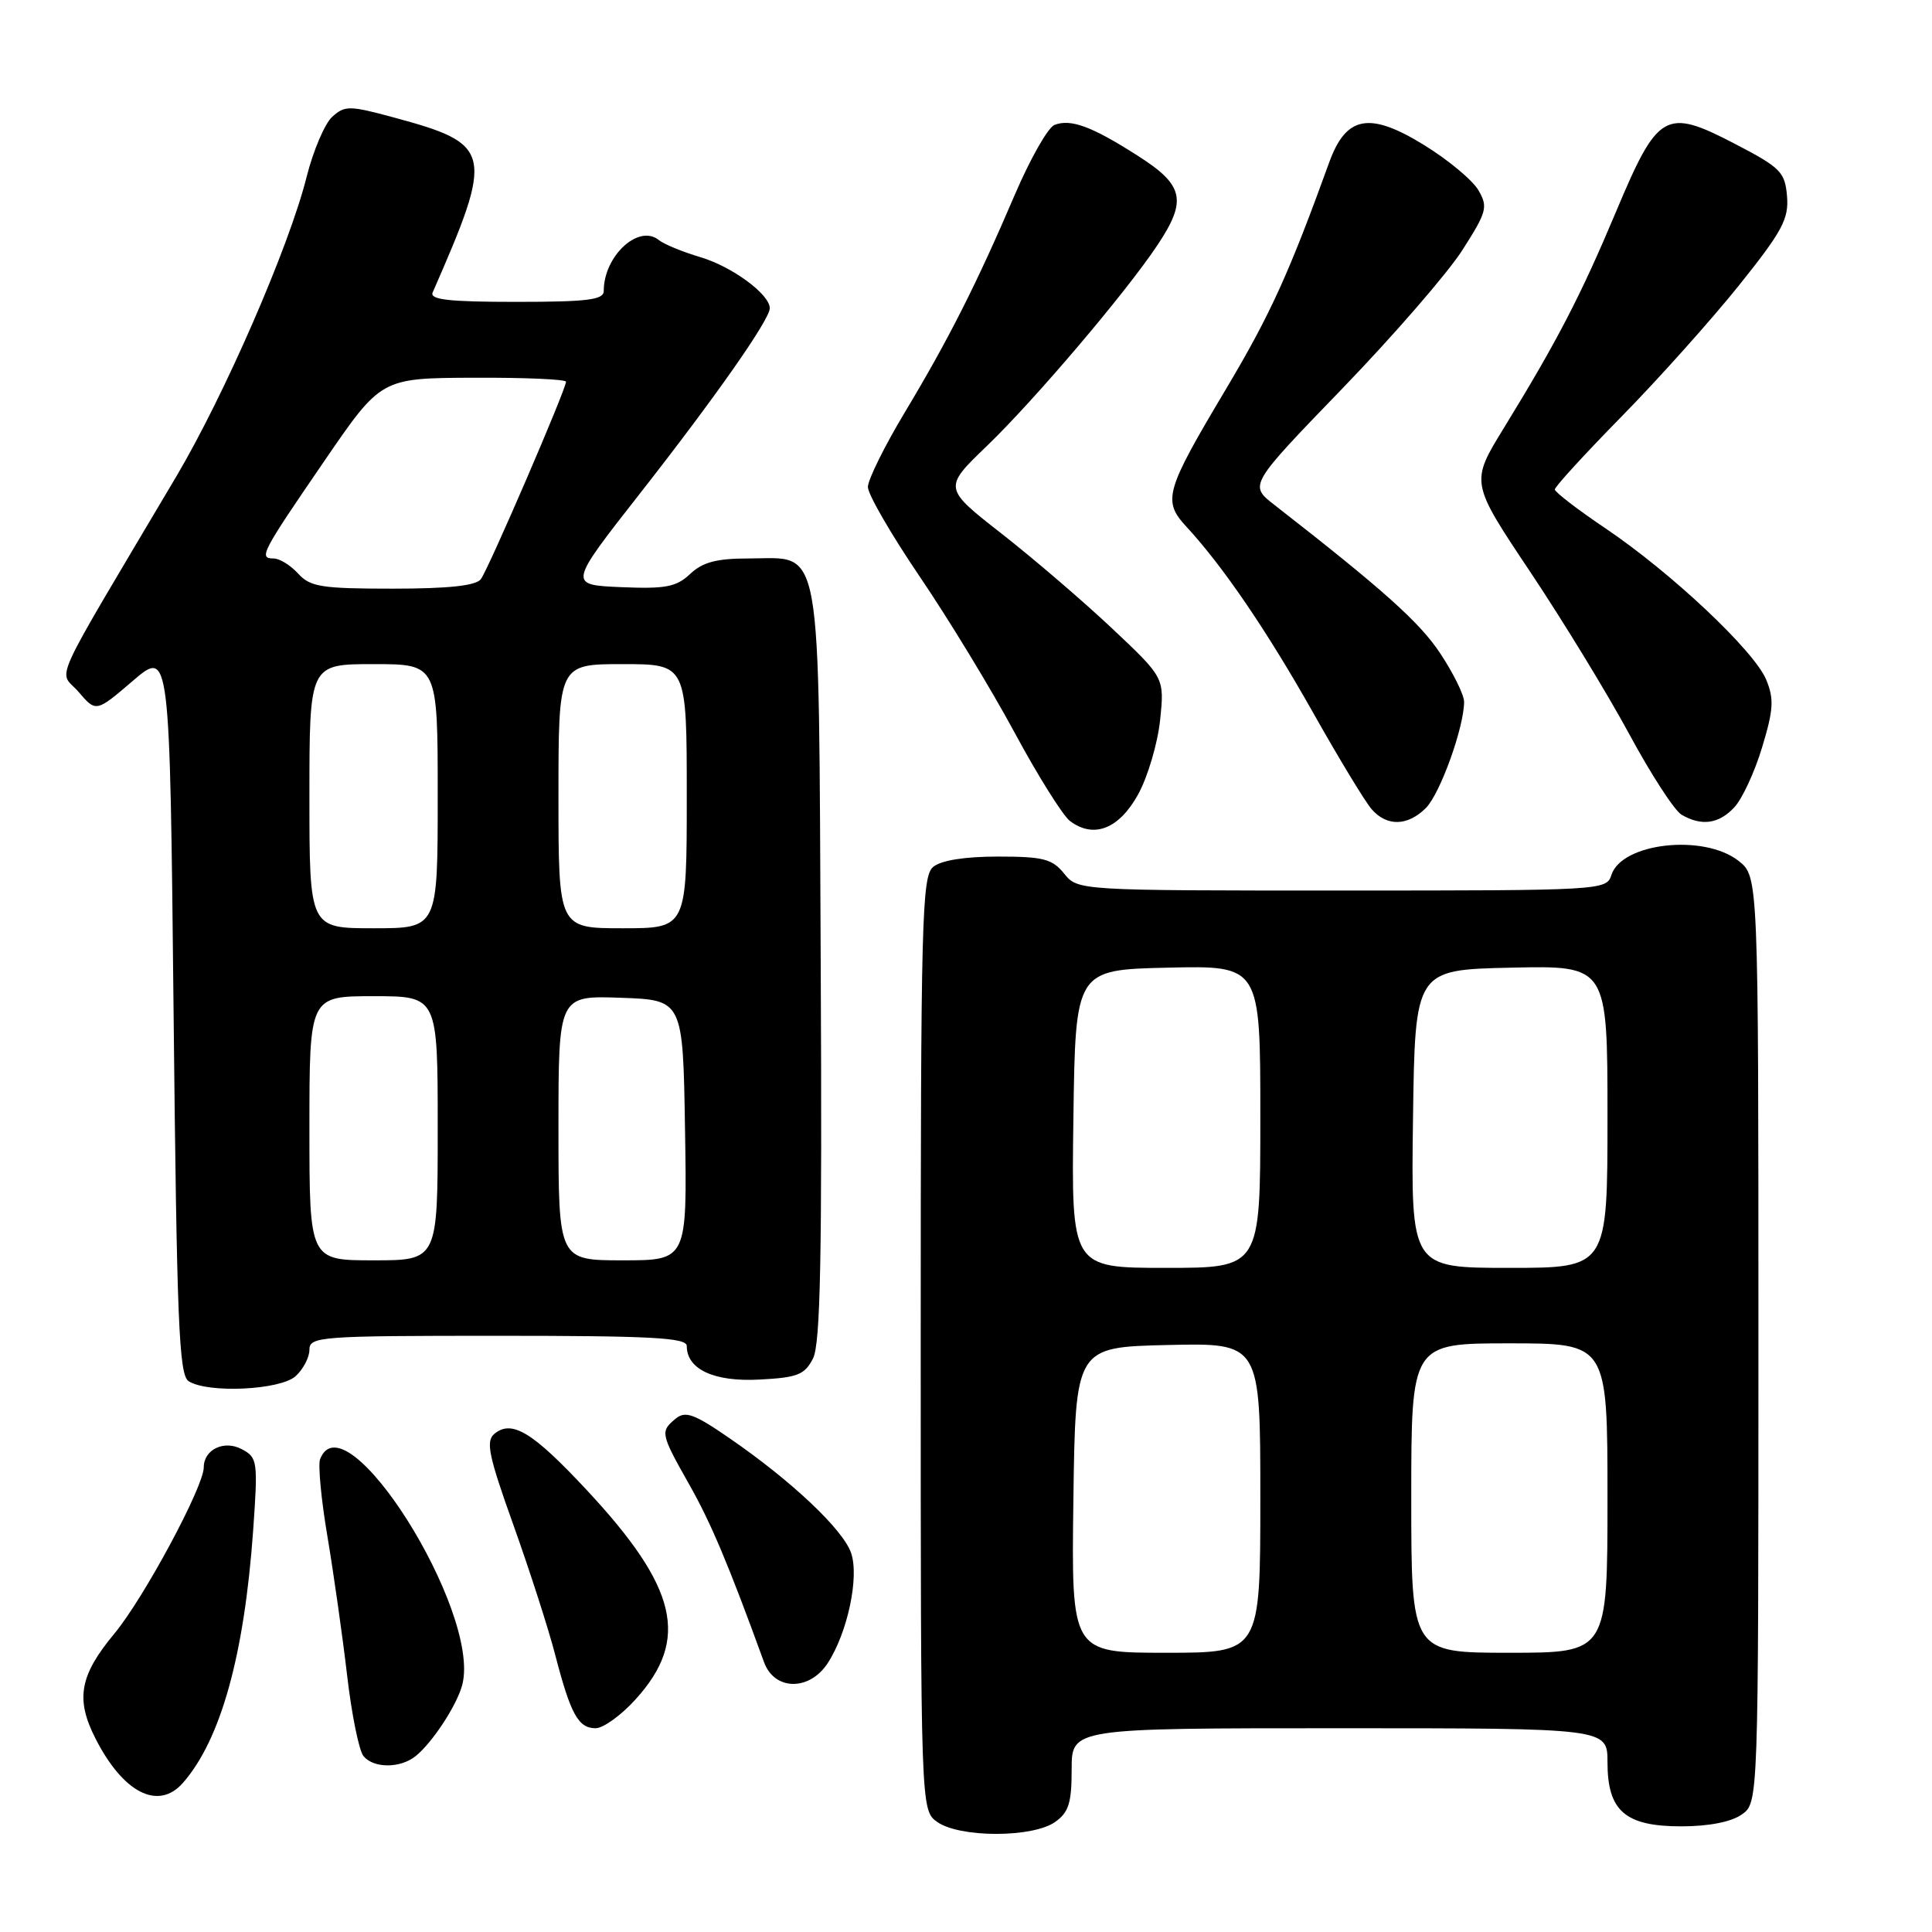 <?xml version="1.0" encoding="UTF-8" standalone="no"?>
<!DOCTYPE svg PUBLIC "-//W3C//DTD SVG 1.1//EN" "http://www.w3.org/Graphics/SVG/1.1/DTD/svg11.dtd" >
<svg xmlns="http://www.w3.org/2000/svg" xmlns:xlink="http://www.w3.org/1999/xlink" version="1.1" viewBox="0 0 256 256">
 <g >
 <path fill="currentColor"
d=" M 139.78 241.44 C 141.61 240.16 142.00 238.93 142.00 234.44 C 142.00 229.00 142.00 229.00 177.50 229.00 C 213.00 229.00 213.00 229.00 213.00 233.50 C 213.00 239.97 215.34 242.00 222.78 242.00 C 226.39 242.00 229.39 241.42 230.78 240.44 C 233.00 238.89 233.00 238.89 233.00 177.52 C 233.00 116.15 233.00 116.15 230.37 114.07 C 225.77 110.46 214.88 111.67 213.52 115.94 C 212.88 117.97 212.31 118.00 177.84 118.00 C 142.82 118.00 142.82 118.00 141.00 115.75 C 139.43 113.81 138.23 113.50 132.24 113.50 C 127.83 113.50 124.70 114.00 123.65 114.87 C 122.15 116.12 122.00 121.78 122.00 178.07 C 122.00 239.89 122.00 239.89 124.22 241.44 C 125.59 242.40 128.59 243.00 132.00 243.00 C 135.41 243.00 138.41 242.40 139.78 241.44 Z  M 24.23 236.25 C 29.24 230.55 32.36 219.36 33.54 202.85 C 34.19 193.60 34.13 193.14 32.05 192.03 C 29.71 190.77 27.00 192.06 27.00 194.43 C 27.00 196.99 19.05 211.78 15.14 216.48 C 10.56 221.99 9.99 225.11 12.62 230.30 C 16.29 237.56 20.97 239.96 24.23 236.25 Z  M 55.04 232.72 C 57.29 230.94 60.61 225.85 61.27 223.18 C 63.70 213.40 45.67 184.89 42.41 193.36 C 42.13 194.11 42.56 198.73 43.39 203.61 C 44.21 208.50 45.38 216.75 45.99 221.95 C 46.59 227.15 47.57 231.99 48.17 232.70 C 49.51 234.32 53.00 234.33 55.04 232.72 Z  M 84.24 225.15 C 91.41 217.22 89.80 210.36 77.70 197.39 C 70.56 189.74 67.82 188.08 65.51 189.99 C 64.34 190.97 64.74 192.89 68.04 202.10 C 70.19 208.12 72.68 215.84 73.56 219.25 C 75.61 227.15 76.63 229.00 78.92 229.00 C 79.94 229.00 82.33 227.27 84.24 225.15 Z  M 109.66 220.40 C 112.31 216.35 113.88 208.95 112.77 205.76 C 111.68 202.64 104.88 196.22 96.65 190.56 C 91.98 187.34 90.81 186.92 89.53 187.98 C 87.46 189.69 87.52 189.95 91.33 196.71 C 94.21 201.79 96.54 207.33 101.24 220.25 C 102.61 224.02 107.23 224.10 109.66 220.40 Z  M 39.17 182.35 C 40.18 181.43 41.00 179.86 41.00 178.85 C 41.00 177.10 42.37 177.00 66.00 177.00 C 86.28 177.00 91.00 177.25 91.00 178.35 C 91.00 181.44 94.61 183.12 100.61 182.80 C 105.68 182.54 106.62 182.17 107.73 180.00 C 108.72 178.05 108.94 166.51 108.75 127.85 C 108.46 70.45 109.09 74.00 99.16 74.00 C 94.96 74.00 93.10 74.49 91.45 76.05 C 89.61 77.78 88.20 78.05 82.29 77.80 C 75.31 77.50 75.31 77.50 84.71 65.50 C 94.80 52.63 102.00 42.35 102.00 40.84 C 102.00 39.00 96.99 35.31 92.79 34.07 C 90.43 33.37 87.96 32.35 87.30 31.81 C 84.63 29.64 80.00 33.91 80.00 38.55 C 80.00 39.73 77.88 40.00 68.39 40.00 C 59.48 40.00 56.91 39.71 57.33 38.75 C 65.50 20.11 65.28 19.10 52.16 15.56 C 46.30 13.97 45.69 13.97 44.02 15.48 C 43.03 16.38 41.50 19.97 40.62 23.47 C 38.30 32.71 29.77 52.30 23.37 63.12 C 6.22 92.07 7.78 88.63 10.40 91.67 C 12.73 94.39 12.73 94.39 17.61 90.21 C 22.50 86.03 22.50 86.03 23.00 134.05 C 23.43 175.28 23.71 182.21 25.00 183.02 C 27.57 184.65 37.13 184.19 39.17 182.35 Z  M 150.81 105.26 C 152.09 102.92 153.40 98.49 153.72 95.41 C 154.30 89.81 154.30 89.81 147.40 83.31 C 143.60 79.73 137.01 74.07 132.74 70.73 C 124.98 64.66 124.98 64.66 130.78 59.08 C 137.10 52.99 149.13 38.83 153.34 32.52 C 157.33 26.54 156.90 24.55 150.75 20.63 C 144.66 16.74 141.89 15.72 139.73 16.55 C 138.87 16.88 136.50 21.05 134.46 25.82 C 129.43 37.58 125.69 44.98 119.89 54.64 C 117.20 59.12 115.00 63.57 115.00 64.53 C 115.00 65.50 118.09 70.83 121.86 76.39 C 125.64 81.95 131.28 91.22 134.40 97.00 C 137.51 102.78 140.84 108.08 141.78 108.79 C 144.93 111.16 148.28 109.84 150.81 105.26 Z  M 188.94 107.06 C 190.83 105.17 194.00 96.35 194.00 92.99 C 194.00 92.08 192.58 89.21 190.85 86.59 C 188.12 82.46 183.35 78.19 168.85 66.89 C 165.50 64.28 165.50 64.28 177.86 51.49 C 184.66 44.45 191.81 36.20 193.76 33.16 C 197.02 28.06 197.19 27.43 195.90 25.21 C 195.13 23.88 191.89 21.18 188.70 19.22 C 181.47 14.76 178.37 15.33 176.13 21.51 C 170.78 36.29 168.29 41.74 162.48 51.50 C 154.36 65.12 154.01 66.33 157.23 69.82 C 162.06 75.04 167.91 83.64 174.03 94.50 C 177.44 100.55 180.92 106.29 181.77 107.25 C 183.79 109.54 186.53 109.47 188.94 107.06 Z  M 229.81 106.97 C 230.85 105.86 232.51 102.28 233.49 99.02 C 235.00 94.03 235.09 92.63 234.03 90.06 C 232.44 86.23 221.46 75.89 212.72 70.00 C 209.05 67.53 206.04 65.21 206.02 64.86 C 206.01 64.51 209.99 60.16 214.88 55.18 C 219.76 50.21 226.75 42.39 230.42 37.82 C 236.16 30.65 237.04 29.02 236.79 26.00 C 236.52 22.79 235.95 22.21 229.85 19.04 C 220.66 14.27 219.68 14.83 214.10 28.13 C 209.45 39.19 206.33 45.21 199.27 56.71 C 194.84 63.92 194.84 63.92 202.72 75.71 C 207.05 82.19 212.97 91.88 215.86 97.23 C 218.75 102.59 221.88 107.41 222.81 107.95 C 225.46 109.50 227.76 109.18 229.81 106.97 Z  M 142.23 198.75 C 142.50 178.50 142.50 178.50 154.75 178.22 C 167.00 177.94 167.00 177.94 167.00 198.47 C 167.00 219.00 167.00 219.00 154.48 219.00 C 141.96 219.00 141.96 219.00 142.23 198.75 Z  M 187.00 198.50 C 187.00 178.00 187.00 178.00 200.00 178.00 C 213.00 178.00 213.00 178.00 213.00 198.50 C 213.00 219.00 213.00 219.00 200.00 219.00 C 187.00 219.00 187.00 219.00 187.00 198.50 Z  M 142.23 148.25 C 142.50 128.50 142.50 128.50 154.75 128.22 C 167.00 127.94 167.00 127.94 167.00 147.97 C 167.00 168.00 167.00 168.00 154.48 168.00 C 141.96 168.00 141.96 168.00 142.23 148.25 Z  M 187.23 148.25 C 187.50 128.50 187.50 128.50 200.25 128.22 C 213.00 127.94 213.00 127.94 213.00 147.97 C 213.00 168.00 213.00 168.00 199.98 168.00 C 186.96 168.00 186.96 168.00 187.23 148.25 Z  M 41.00 149.50 C 41.00 132.00 41.00 132.00 49.50 132.00 C 58.00 132.00 58.00 132.00 58.00 149.50 C 58.00 167.00 58.00 167.00 49.50 167.00 C 41.00 167.00 41.00 167.00 41.00 149.50 Z  M 74.00 149.46 C 74.00 131.92 74.00 131.92 82.25 132.21 C 90.50 132.50 90.50 132.50 90.77 149.75 C 91.05 167.00 91.05 167.00 82.52 167.00 C 74.00 167.00 74.00 167.00 74.00 149.46 Z  M 41.00 105.50 C 41.00 88.00 41.00 88.00 49.50 88.00 C 58.00 88.00 58.00 88.00 58.00 105.50 C 58.00 123.00 58.00 123.00 49.50 123.00 C 41.00 123.00 41.00 123.00 41.00 105.50 Z  M 74.00 105.50 C 74.00 88.00 74.00 88.00 82.50 88.00 C 91.00 88.00 91.00 88.00 91.00 105.50 C 91.00 123.00 91.00 123.00 82.50 123.00 C 74.00 123.00 74.00 123.00 74.00 105.50 Z  M 39.50 76.00 C 38.50 74.90 37.05 74.00 36.26 74.00 C 34.24 74.00 34.61 73.29 43.00 61.05 C 50.50 50.10 50.50 50.10 62.75 50.05 C 69.49 50.02 75.00 50.26 75.00 50.58 C 75.00 51.59 64.71 75.44 63.71 76.75 C 63.05 77.61 59.43 78.00 52.03 78.00 C 42.58 78.00 41.10 77.76 39.50 76.00 Z "/>
</g>
</svg>